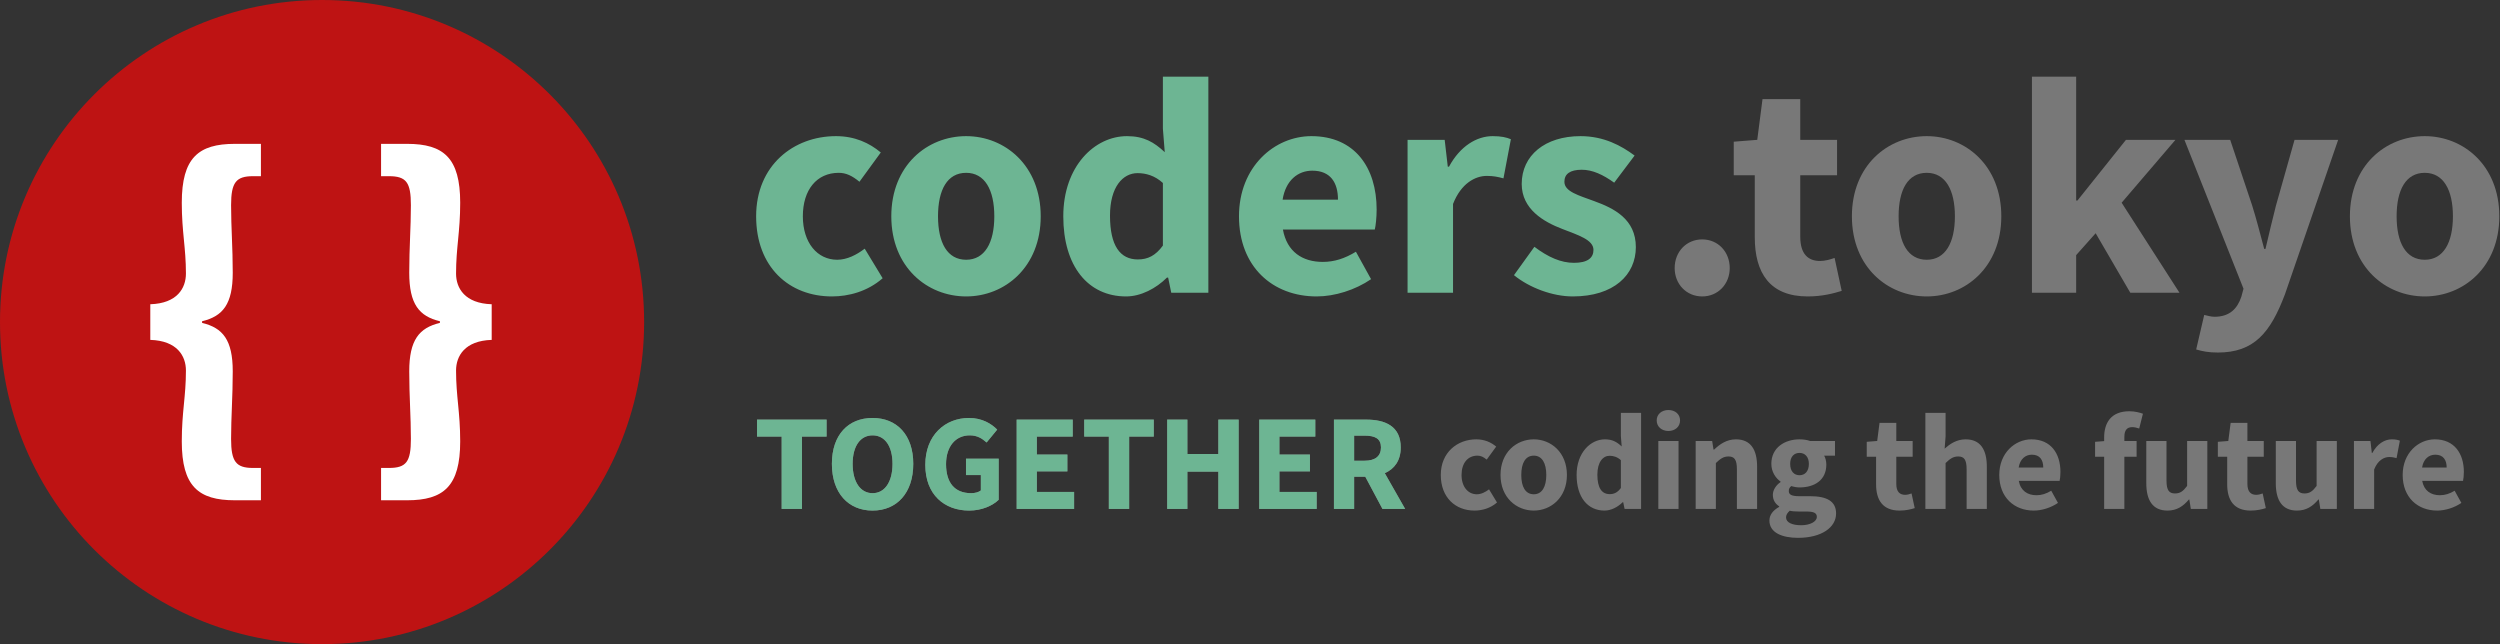 <?xml version="1.0" encoding="UTF-8"?>
<svg width="784px" height="202px" viewBox="0 0 784 202" version="1.1" xmlns="http://www.w3.org/2000/svg" xmlns:xlink="http://www.w3.org/1999/xlink">
    <rect x="0" y="0" width="784" height="202" fill="#333333" stroke="none"/>
    <!-- Generator: Sketch 49.3 (51167) - http://www.bohemiancoding.com/sketch -->
    <title>Group 2</title>
    <desc>Created with Sketch.</desc>
    <defs></defs>
    <g id="Page-1" stroke="none" stroke-width="1" fill="none" fill-rule="evenodd">
        <g id="background" transform="translate(-291, -248)">
            <g id="Group-2" transform="translate(291, 248)">
                <g id="Group">
                    <circle id="Oval" fill="#BE1313" cx="101" cy="101" r="101"></circle>
                    <path d="M73.639,156.887 C62.205,156.887 57.008,152.468 57.008,138.431 C57.008,129.203 58.307,124.394 58.307,116.206 C58.307,111.657 55.579,106.849 47.133,106.589 L47.133,95.411 C55.579,95.151 58.307,90.343 58.307,85.794 C58.307,77.606 57.008,72.797 57.008,63.569 C57.008,49.532 62.205,45.113 73.639,45.113 L81.824,45.113 L81.824,55.251 L79.356,55.251 C74.029,55.251 72.469,57.2 72.469,64.349 C72.469,71.367 72.989,77.606 72.989,85.534 C72.989,95.411 69.871,99.18 63.374,100.74 L63.374,101.26 C69.871,102.82 72.989,106.589 72.989,116.466 C72.989,124.394 72.469,130.633 72.469,137.651 C72.469,144.8 74.029,146.749 79.356,146.749 L81.824,146.749 L81.824,156.887 L73.639,156.887 Z M119.502,156.887 L119.502,146.749 L121.971,146.749 C127.428,146.749 128.857,144.8 128.857,137.651 C128.857,130.633 128.338,124.394 128.338,116.466 C128.338,106.589 131.456,102.82 137.952,101.26 L137.952,100.74 C131.456,99.18 128.338,95.411 128.338,85.534 C128.338,77.606 128.857,71.367 128.857,64.349 C128.857,57.2 127.428,55.251 121.971,55.251 L119.502,55.251 L119.502,45.113 L127.688,45.113 C139.122,45.113 144.319,49.532 144.319,63.569 C144.319,72.797 143.019,77.606 143.019,85.794 C143.019,90.343 145.748,95.151 154.193,95.411 L154.193,106.589 C145.748,106.849 143.019,111.657 143.019,116.206 C143.019,124.394 144.319,129.203 144.319,138.431 C144.319,152.468 139.122,156.887 127.688,156.887 L119.502,156.887 Z" id="{-}" fill="#FFFFFF"></path>
                </g>
                <g id="Group-3" transform="translate(237, 24)">
                    <path d="M296.808,68.961 C291.861,68.961 288.175,65.094 288.175,60.068 C288.175,54.944 291.861,51.078 296.808,51.078 C301.755,51.078 305.442,54.944 305.442,60.068 C305.442,65.094 301.755,68.961 296.808,68.961 Z M329.886,68.961 C317.954,68.961 313.298,61.518 313.298,50.401 L313.298,30.971 L306.702,30.971 L306.702,20.434 L314.074,19.854 L315.723,7.094 L327.558,7.094 L327.558,19.854 L339.101,19.854 L339.101,30.971 L327.558,30.971 L327.558,50.208 C327.558,55.621 329.983,57.844 333.766,57.844 C335.318,57.844 337.064,57.361 338.325,56.878 L340.556,67.221 C338.034,67.994 334.542,68.961 329.886,68.961 Z M367.232,68.961 C355.009,68.961 343.757,59.778 343.757,43.828 C343.757,27.878 355.009,18.694 367.232,18.694 C379.358,18.694 390.61,27.878 390.61,43.828 C390.61,59.778 379.358,68.961 367.232,68.961 Z M367.232,57.458 C373.052,57.458 376.059,52.141 376.059,43.828 C376.059,35.514 373.052,30.198 367.232,30.198 C361.315,30.198 358.404,35.514 358.404,43.828 C358.404,52.141 361.315,57.458 367.232,57.458 Z M400.213,67.801 L400.213,0.038 L414.084,0.038 L414.084,38.898 L414.472,38.898 L429.702,19.854 L445.223,19.854 L428.344,39.574 L446.484,67.801 L431.06,67.801 L420.196,49.144 L414.084,56.008 L414.084,67.801 L400.213,67.801 Z M458.512,86.554 C455.602,86.554 453.662,86.168 451.721,85.588 L454.244,74.761 C455.117,74.954 456.378,75.341 457.445,75.341 C462.198,75.341 464.623,72.828 465.884,69.058 L466.563,66.544 L448.035,19.854 L462.392,19.854 L469.279,40.444 C470.637,44.794 471.801,49.338 473.062,54.074 L473.451,54.074 C474.518,49.531 475.585,44.988 476.749,40.444 L482.569,19.854 L496.247,19.854 L479.562,68.284 C475.003,80.368 469.861,86.554 458.512,86.554 Z M523.407,68.961 C511.185,68.961 499.932,59.778 499.932,43.828 C499.932,27.878 511.185,18.694 523.407,18.694 C535.533,18.694 546.785,27.878 546.785,43.828 C546.785,59.778 535.533,68.961 523.407,68.961 Z M523.407,57.458 C529.227,57.458 532.235,52.141 532.235,43.828 C532.235,35.514 529.227,30.198 523.407,30.198 C517.49,30.198 514.58,35.514 514.58,43.828 C514.58,52.141 517.49,57.458 523.407,57.458 Z" id=".tokyo" fill="#787878"></path>
                    <path d="M23.89,68.961 C10.503,68.961 0.124,59.778 0.124,43.828 C0.124,27.878 11.862,18.694 25.151,18.694 C31.069,18.694 35.628,20.821 39.217,23.818 L32.524,33.001 C30.195,31.068 28.255,30.198 26.024,30.198 C19.137,30.198 14.772,35.514 14.772,43.828 C14.772,52.141 19.331,57.458 25.539,57.458 C28.643,57.458 31.651,55.911 34.173,53.978 L39.799,63.258 C35.046,67.414 29.128,68.961 23.89,68.961 Z M65.989,68.961 C53.767,68.961 42.514,59.778 42.514,43.828 C42.514,27.878 53.767,18.694 65.989,18.694 C78.115,18.694 89.368,27.878 89.368,43.828 C89.368,59.778 78.115,68.961 65.989,68.961 Z M65.989,57.458 C71.81,57.458 74.817,52.141 74.817,43.828 C74.817,35.514 71.81,30.198 65.989,30.198 C60.072,30.198 57.162,35.514 57.162,43.828 C57.162,52.141 60.072,57.458 65.989,57.458 Z M116.14,68.961 C104.208,68.961 96.448,59.488 96.448,43.828 C96.448,28.168 106.246,18.694 116.431,18.694 C121.766,18.694 124.967,20.628 128.266,23.721 L127.684,16.374 L127.684,0.038 L141.943,0.038 L141.943,67.801 L130.303,67.801 L129.333,63.064 L128.945,63.064 C125.55,66.448 120.796,68.961 116.14,68.961 Z M119.826,57.361 C122.93,57.361 125.356,56.201 127.684,53.011 L127.684,33.388 C125.162,31.068 122.348,30.294 119.729,30.294 C115.17,30.294 111.096,34.548 111.096,43.634 C111.096,53.108 114.297,57.361 119.826,57.361 Z M175.894,68.961 C162.119,68.961 151.546,59.681 151.546,43.828 C151.546,28.264 162.702,18.694 174.245,18.694 C187.923,18.694 194.713,28.651 194.713,41.701 C194.713,44.214 194.422,46.824 194.131,47.984 L165.321,47.984 C166.582,54.944 171.432,58.134 177.834,58.134 C181.423,58.134 184.722,57.071 188.214,54.944 L192.967,63.548 C188.02,66.931 181.617,68.961 175.894,68.961 Z M165.224,38.608 L182.588,38.608 C182.588,33.291 180.259,29.521 174.536,29.521 C170.074,29.521 166.194,32.518 165.224,38.608 Z M204.413,67.801 L204.413,19.854 L216.053,19.854 L217.023,28.264 L217.411,28.264 C220.904,21.788 226.142,18.694 231.089,18.694 C233.805,18.694 235.454,19.081 236.812,19.661 L234.484,31.938 C232.738,31.454 231.283,31.164 229.246,31.164 C225.657,31.164 221.195,33.484 218.672,39.961 L218.672,67.801 L204.413,67.801 Z M256.212,68.961 C249.907,68.961 242.632,66.254 237.782,62.291 L244.184,53.398 C248.549,56.684 252.526,58.424 256.6,58.424 C260.869,58.424 262.712,56.878 262.712,54.364 C262.712,51.174 257.862,49.724 252.914,47.791 C247.094,45.568 240.207,41.604 240.207,33.678 C240.207,24.784 247.482,18.694 258.638,18.694 C266.01,18.694 271.442,21.691 275.613,24.784 L269.211,33.291 C265.719,30.778 262.421,29.231 259.026,29.231 C255.339,29.231 253.593,30.584 253.593,33.001 C253.593,36.094 258.056,37.254 263.003,39.091 C269.114,41.314 276.001,44.698 276.001,53.494 C276.001,62.194 269.114,68.961 256.212,68.961 Z" id="coders" fill="#6DB593"></path>
                    <path d="M8.121,135.602 L8.121,112.917 L0.404,112.917 L0.404,107.59 L22.22,107.59 L22.22,112.917 L14.502,112.917 L14.502,135.602 L8.121,135.602 Z M36.64,136.117 C29.052,136.117 23.878,130.618 23.878,121.467 C23.878,112.316 29.052,107.074 36.64,107.074 C44.228,107.074 49.402,112.359 49.402,121.467 C49.402,130.618 44.228,136.117 36.64,136.117 Z M36.64,130.661 C40.477,130.661 42.891,127.095 42.891,121.467 C42.891,115.882 40.477,112.531 36.64,112.531 C32.803,112.531 30.389,115.882 30.389,121.467 C30.389,127.095 32.803,130.661 36.64,130.661 Z M66.926,136.117 C59.209,136.117 53.173,131.177 53.173,121.768 C53.173,112.488 59.381,107.074 66.883,107.074 C70.936,107.074 73.867,108.836 75.721,110.726 L72.402,114.765 C70.979,113.519 69.513,112.531 67.099,112.531 C62.744,112.531 59.683,115.925 59.683,121.553 C59.683,127.31 62.313,130.661 67.573,130.661 C68.737,130.661 69.901,130.36 70.591,129.802 L70.591,124.99 L65.935,124.99 L65.935,119.834 L76.196,119.834 L76.196,132.723 C74.255,134.614 70.85,136.117 66.926,136.117 Z M81.821,135.602 L81.821,107.59 L99.411,107.59 L99.411,112.917 L88.159,112.917 L88.159,118.546 L97.73,118.546 L97.73,123.83 L88.159,123.83 L88.159,130.274 L99.842,130.274 L99.842,135.602 L81.821,135.602 Z M110.728,135.602 L110.728,112.917 L103.01,112.917 L103.01,107.59 L124.826,107.59 L124.826,112.917 L117.108,112.917 L117.108,135.602 L110.728,135.602 Z M129.028,135.602 L129.028,107.59 L135.366,107.59 L135.366,118.374 L145.066,118.374 L145.066,107.59 L151.447,107.59 L151.447,135.602 L145.066,135.602 L145.066,123.916 L135.366,123.916 L135.366,135.602 L129.028,135.602 Z M157.892,135.602 L157.892,107.59 L175.482,107.59 L175.482,112.917 L164.229,112.917 L164.229,118.546 L173.8,118.546 L173.8,123.83 L164.229,123.83 L164.229,130.274 L175.913,130.274 L175.913,135.602 L157.892,135.602 Z M181.323,135.602 L181.323,107.59 L191.454,107.59 C197.404,107.59 202.276,109.652 202.276,116.311 C202.276,120.436 200.293,123.057 197.275,124.389 L203.656,135.602 L196.542,135.602 L191.153,125.506 L187.661,125.506 L187.661,135.602 L181.323,135.602 Z M187.661,120.479 L190.937,120.479 C194.257,120.479 196.068,119.061 196.068,116.311 C196.068,113.562 194.257,112.617 190.937,112.617 L187.661,112.617 L187.661,120.479 Z M225.393,136.117 C219.443,136.117 214.83,132.036 214.83,124.947 C214.83,117.858 220.047,113.777 225.953,113.777 C228.583,113.777 230.609,114.722 232.205,116.054 L229.23,120.135 C228.195,119.276 227.333,118.889 226.341,118.889 C223.28,118.889 221.34,121.252 221.34,124.947 C221.34,128.642 223.366,131.005 226.126,131.005 C227.505,131.005 228.842,130.317 229.963,129.458 L232.463,133.583 C230.351,135.43 227.721,136.117 225.393,136.117 Z M243.995,136.117 C238.563,136.117 233.562,132.036 233.562,124.947 C233.562,117.858 238.563,113.777 243.995,113.777 C249.384,113.777 254.386,117.858 254.386,124.947 C254.386,132.036 249.384,136.117 243.995,136.117 Z M243.995,131.005 C246.582,131.005 247.919,128.642 247.919,124.947 C247.919,121.252 246.582,118.889 243.995,118.889 C241.365,118.889 240.072,121.252 240.072,124.947 C240.072,128.642 241.365,131.005 243.995,131.005 Z M266.176,136.117 C260.873,136.117 257.424,131.907 257.424,124.947 C257.424,117.987 261.779,113.777 266.305,113.777 C268.677,113.777 270.099,114.636 271.565,116.011 L271.307,112.746 L271.307,105.485 L277.644,105.485 L277.644,135.602 L272.471,135.602 L272.04,133.497 L271.867,133.497 C270.358,135 268.246,136.117 266.176,136.117 Z M267.814,130.962 C269.194,130.962 270.272,130.446 271.307,129.029 L271.307,120.307 C270.186,119.276 268.935,118.932 267.771,118.932 C265.745,118.932 263.934,120.823 263.934,124.861 C263.934,129.071 265.357,130.962 267.814,130.962 Z M283.054,135.602 L283.054,114.292 L289.392,114.292 L289.392,135.602 L283.054,135.602 Z M286.201,111.156 C284.089,111.156 282.537,109.781 282.537,107.848 C282.537,105.914 284.089,104.583 286.201,104.583 C288.357,104.583 289.866,105.914 289.866,107.848 C289.866,109.781 288.357,111.156 286.201,111.156 Z M294.758,135.602 L294.758,114.292 L299.932,114.292 L300.363,116.999 L300.536,116.999 C302.346,115.28 304.502,113.777 307.391,113.777 C312.047,113.777 314.03,117.042 314.03,122.369 L314.03,135.602 L307.692,135.602 L307.692,123.186 C307.692,120.092 306.873,119.147 305.063,119.147 C303.467,119.147 302.476,119.877 301.096,121.209 L301.096,135.602 L294.758,135.602 Z M326.855,144.667 C321.854,144.667 317.888,143.034 317.888,139.254 C317.888,137.492 318.966,136.074 320.949,134.957 L320.949,134.786 C319.828,134.055 318.966,132.938 318.966,131.177 C318.966,129.63 320,128.126 321.38,127.181 L321.38,127.009 C319.871,125.978 318.491,123.959 318.491,121.467 C318.491,116.354 322.717,113.777 327.33,113.777 C328.537,113.777 329.701,113.949 330.649,114.292 L338.453,114.292 L338.453,118.889 L335.047,118.889 C335.435,119.534 335.737,120.565 335.737,121.682 C335.737,126.58 332.029,128.857 327.33,128.857 C326.554,128.857 325.691,128.728 324.743,128.427 C324.182,128.9 323.967,129.286 323.967,130.017 C323.967,131.091 324.829,131.606 327.2,131.606 L330.649,131.606 C335.909,131.606 338.798,133.196 338.798,137.02 C338.798,141.445 334.185,144.667 326.855,144.667 Z M327.33,125.033 C329.011,125.033 330.261,123.83 330.261,121.467 C330.261,119.233 329.011,118.03 327.33,118.03 C325.648,118.03 324.398,119.19 324.398,121.467 C324.398,123.83 325.648,125.033 327.33,125.033 Z M327.847,140.714 C330.692,140.714 332.762,139.554 332.762,138.094 C332.762,136.762 331.598,136.418 329.485,136.418 L327.287,136.418 C325.821,136.418 324.958,136.332 324.269,136.16 C323.493,136.848 323.105,137.492 323.105,138.266 C323.105,139.855 325.002,140.714 327.847,140.714 Z M358.714,136.117 C353.411,136.117 351.342,132.809 351.342,127.869 L351.342,119.233 L348.41,119.233 L348.41,114.55 L351.687,114.292 L352.42,108.621 L357.68,108.621 L357.68,114.292 L362.81,114.292 L362.81,119.233 L357.68,119.233 L357.68,127.783 C357.68,130.189 358.757,131.177 360.439,131.177 C361.129,131.177 361.905,130.962 362.465,130.747 L363.457,135.344 C362.336,135.688 360.784,136.117 358.714,136.117 Z M366.797,135.602 L366.797,105.485 L373.135,105.485 L373.135,112.874 L372.833,116.698 C374.428,115.28 376.541,113.777 379.429,113.777 C384.086,113.777 386.069,117.042 386.069,122.369 L386.069,135.602 L379.731,135.602 L379.731,123.186 C379.731,120.092 378.912,119.147 377.101,119.147 C375.506,119.147 374.514,119.877 373.135,121.209 L373.135,135.602 L366.797,135.602 Z M400.791,136.117 C394.669,136.117 389.97,131.993 389.97,124.947 C389.97,118.03 394.928,113.777 400.058,113.777 C406.137,113.777 409.155,118.202 409.155,124.002 C409.155,125.119 409.026,126.279 408.896,126.794 L396.092,126.794 C396.652,129.888 398.808,131.306 401.653,131.306 C403.249,131.306 404.714,130.833 406.267,129.888 L408.379,133.711 C406.18,135.215 403.335,136.117 400.791,136.117 Z M396.049,122.627 L403.766,122.627 C403.766,120.264 402.731,118.589 400.188,118.589 C398.204,118.589 396.48,119.92 396.049,122.627 Z M422.863,135.602 L422.863,119.233 L420.018,119.233 L420.018,114.55 L422.863,114.335 L422.863,113.175 C422.863,108.664 424.976,104.969 430.753,104.969 C432.521,104.969 434.073,105.399 435.021,105.743 L433.857,110.383 C433.124,110.125 432.348,109.953 431.658,109.953 C430.106,109.953 429.201,110.812 429.201,113.003 L429.201,114.292 L433.038,114.292 L433.038,119.233 L429.201,119.233 L429.201,135.602 L422.863,135.602 Z M442.716,136.117 C438.06,136.117 436.077,132.852 436.077,127.525 L436.077,114.292 L442.414,114.292 L442.414,126.709 C442.414,129.759 443.233,130.747 445.087,130.747 C446.683,130.747 447.631,130.06 448.881,128.384 L448.881,114.292 L455.219,114.292 L455.219,135.602 L450.045,135.602 L449.571,132.637 L449.442,132.637 C447.631,134.786 445.648,136.117 442.716,136.117 Z M468.82,136.117 C463.517,136.117 461.448,132.809 461.448,127.869 L461.448,119.233 L458.516,119.233 L458.516,114.55 L461.793,114.292 L462.526,108.621 L467.786,108.621 L467.786,114.292 L472.916,114.292 L472.916,119.233 L467.786,119.233 L467.786,127.783 C467.786,130.189 468.863,131.177 470.545,131.177 C471.235,131.177 472.011,130.962 472.571,130.747 L473.563,135.344 C472.442,135.688 470.89,136.117 468.82,136.117 Z M483.327,136.117 C478.671,136.117 476.688,132.852 476.688,127.525 L476.688,114.292 L483.025,114.292 L483.025,126.709 C483.025,129.759 483.844,130.747 485.698,130.747 C487.293,130.747 488.242,130.06 489.492,128.384 L489.492,114.292 L495.83,114.292 L495.83,135.602 L490.656,135.602 L490.182,132.637 L490.053,132.637 C488.242,134.786 486.259,136.117 483.327,136.117 Z M501.197,135.602 L501.197,114.292 L506.37,114.292 L506.801,118.03 L506.974,118.03 C508.526,115.151 510.854,113.777 513.053,113.777 C514.26,113.777 514.993,113.949 515.596,114.206 L514.562,119.663 C513.786,119.448 513.139,119.319 512.234,119.319 C510.638,119.319 508.655,120.35 507.534,123.229 L507.534,135.602 L501.197,135.602 Z M527.301,136.117 C521.179,136.117 516.479,131.993 516.479,124.947 C516.479,118.03 521.437,113.777 526.568,113.777 C532.647,113.777 535.665,118.202 535.665,124.002 C535.665,125.119 535.535,126.279 535.406,126.794 L522.601,126.794 C523.162,129.888 525.318,131.306 528.163,131.306 C529.758,131.306 531.224,130.833 532.776,129.888 L534.889,133.711 C532.69,135.215 529.845,136.117 527.301,136.117 Z M522.558,122.627 L530.276,122.627 C530.276,120.264 529.241,118.589 526.697,118.589 C524.714,118.589 522.989,119.92 522.558,122.627 Z" id="TOGETHER,-coding-the" fill="#787878"></path>
                    <path d="M8.121,135.602 L8.121,112.917 L0.404,112.917 L0.404,107.59 L22.22,107.59 L22.22,112.917 L14.502,112.917 L14.502,135.602 L8.121,135.602 Z M36.64,136.117 C29.052,136.117 23.878,130.618 23.878,121.467 C23.878,112.316 29.052,107.074 36.64,107.074 C44.228,107.074 49.402,112.359 49.402,121.467 C49.402,130.618 44.228,136.117 36.64,136.117 Z M36.64,130.661 C40.477,130.661 42.891,127.095 42.891,121.467 C42.891,115.882 40.477,112.531 36.64,112.531 C32.803,112.531 30.389,115.882 30.389,121.467 C30.389,127.095 32.803,130.661 36.64,130.661 Z M66.926,136.117 C59.209,136.117 53.173,131.177 53.173,121.768 C53.173,112.488 59.381,107.074 66.883,107.074 C70.936,107.074 73.867,108.836 75.721,110.726 L72.402,114.765 C70.979,113.519 69.513,112.531 67.099,112.531 C62.744,112.531 59.683,115.925 59.683,121.553 C59.683,127.31 62.313,130.661 67.573,130.661 C68.737,130.661 69.901,130.36 70.591,129.802 L70.591,124.99 L65.935,124.99 L65.935,119.834 L76.196,119.834 L76.196,132.723 C74.255,134.614 70.85,136.117 66.926,136.117 Z M81.821,135.602 L81.821,107.59 L99.411,107.59 L99.411,112.917 L88.159,112.917 L88.159,118.546 L97.73,118.546 L97.73,123.83 L88.159,123.83 L88.159,130.274 L99.842,130.274 L99.842,135.602 L81.821,135.602 Z M110.728,135.602 L110.728,112.917 L103.01,112.917 L103.01,107.59 L124.826,107.59 L124.826,112.917 L117.108,112.917 L117.108,135.602 L110.728,135.602 Z M129.028,135.602 L129.028,107.59 L135.366,107.59 L135.366,118.374 L145.066,118.374 L145.066,107.59 L151.447,107.59 L151.447,135.602 L145.066,135.602 L145.066,123.916 L135.366,123.916 L135.366,135.602 L129.028,135.602 Z M157.892,135.602 L157.892,107.59 L175.482,107.59 L175.482,112.917 L164.229,112.917 L164.229,118.546 L173.8,118.546 L173.8,123.83 L164.229,123.83 L164.229,130.274 L175.913,130.274 L175.913,135.602 L157.892,135.602 Z M181.323,135.602 L181.323,107.59 L191.454,107.59 C197.404,107.59 202.276,109.652 202.276,116.311 C202.276,120.436 200.293,123.057 197.275,124.389 L203.656,135.602 L196.542,135.602 L191.153,125.506 L187.661,125.506 L187.661,135.602 L181.323,135.602 Z M187.661,120.479 L190.937,120.479 C194.257,120.479 196.068,119.061 196.068,116.311 C196.068,113.562 194.257,112.617 190.937,112.617 L187.661,112.617 L187.661,120.479 Z" id="TOGETHER" fill="#6DB593"></path>
                </g>
            </g>
        </g>
    </g>
</svg>